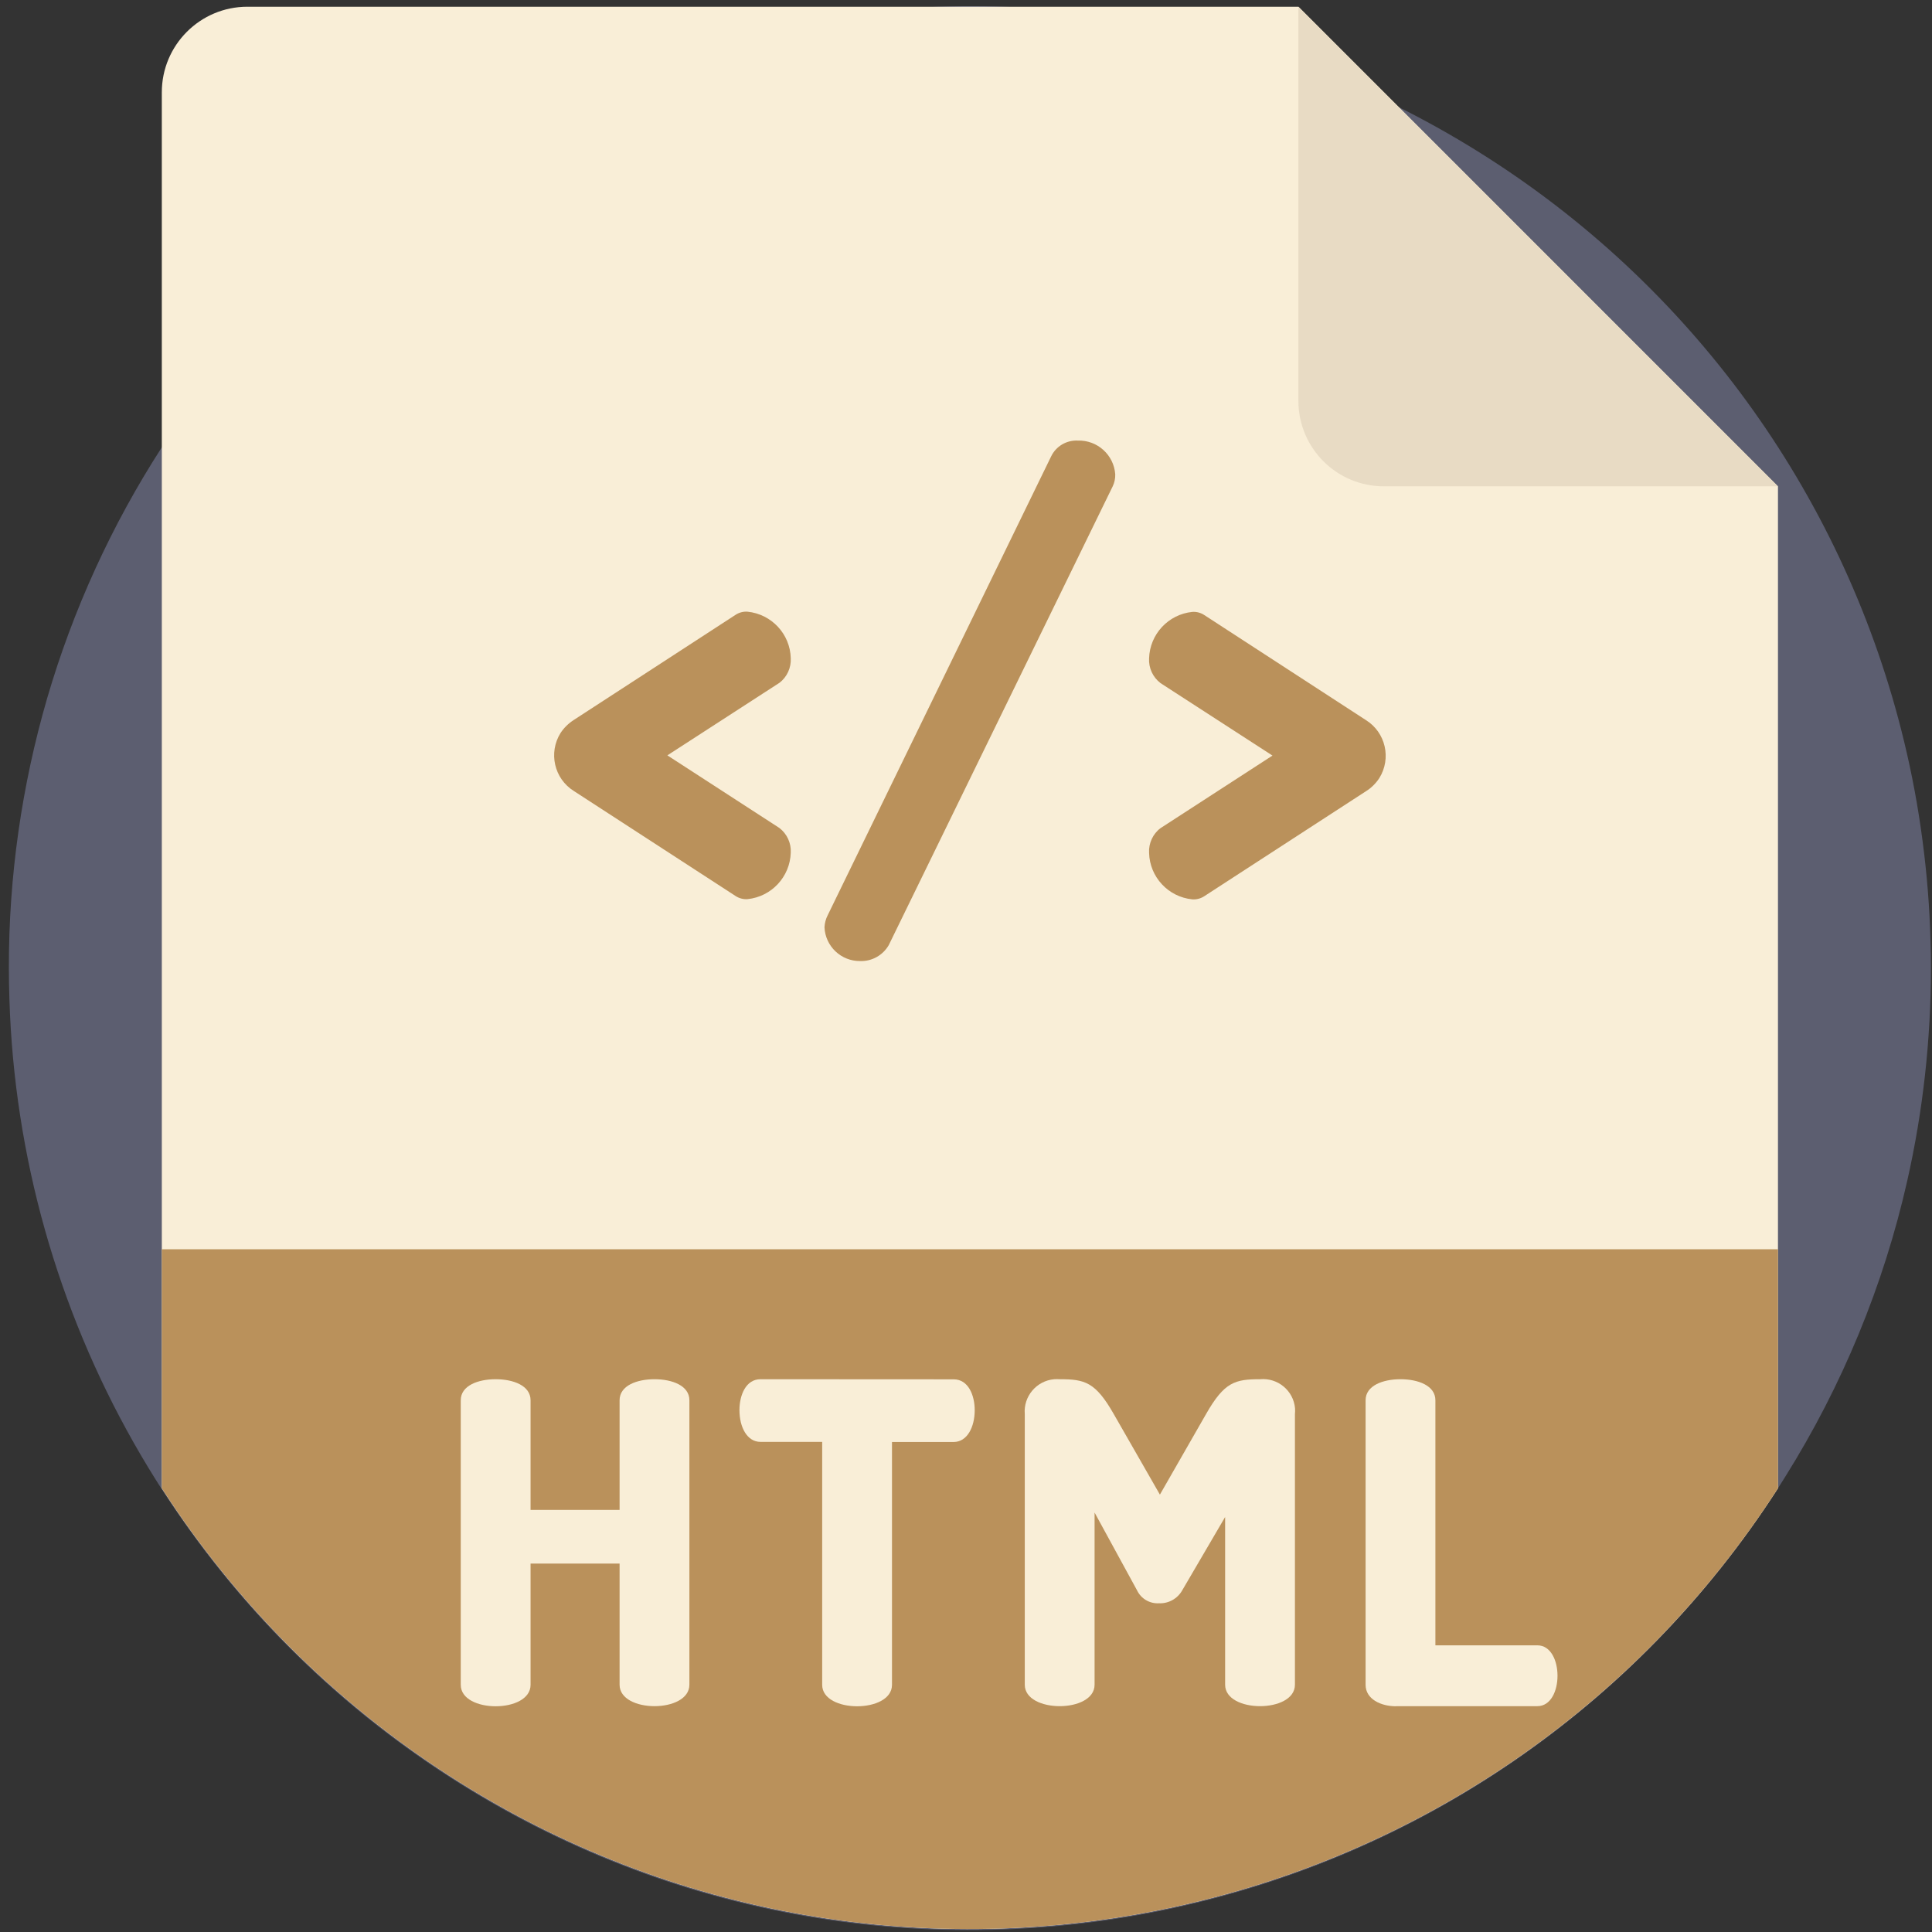 <?xml version="1.0" encoding="utf-8"?>
<!-- Generator: Adobe Illustrator 24.0.2, SVG Export Plug-In . SVG Version: 6.00 Build 0)  -->
<svg version="1.1" id="Lag_1" xmlns="http://www.w3.org/2000/svg" xmlns:xlink="http://www.w3.org/1999/xlink" x="0px" y="0px"
	 viewBox="0 0 181 181" style="enable-background:new 0 0 181 181;" xml:space="preserve">
<rect x="0" y="0" width="181" height="181" fill="#333333" stroke="none"/>
<style type="text/css">
	.st0{fill:#5C5E70;}
	.st1{fill:#F9EED7;}
	.st2{fill:#E8DBC4;}
	.st5{fill:#BA915B;}
</style>
<path id="Path_46" class="st0" d="M180.9,90.67c0,6.71-0.74,13.41-2.22,19.96c-2.22,9.82-6.09,19.19-11.43,27.72
	c-0.22,0.36-0.45,0.72-0.68,1.08c-26.85,41.83-82.53,53.97-124.36,27.11C17.25,150.51,1.79,123.22,0.88,93.57
	c-0.03-0.96-0.05-1.93-0.05-2.9c-0.01-8.54,1.2-17.03,3.58-25.23c2.43-8.32,6.05-16.25,10.75-23.53C42.06,0.1,97.77-12,139.58,14.9
	c19.46,12.52,33.36,32.05,38.8,54.54c0.75,3.09,1.33,6.22,1.74,9.37c0.41,3.11,0.66,6.24,0.74,9.37
	C180.89,89.01,180.9,89.83,180.9,90.67z"/>
<path id="Path_47" class="st1" d="M166.57,45.57v93.86c-26.94,41.81-82.67,53.87-124.48,26.93c-10.79-6.95-19.97-16.13-26.93-26.93
	V8.65c0-4.43,3.59-8.02,8.02-8.02c0,0,0,0,0,0h98.46L166.57,45.57z"/>
<path id="Path_48" class="st2" d="M121.64,37.55V0.63l44.93,44.93h-36.91C125.23,45.57,121.64,41.98,121.64,37.55z"/>
<g id="Group_1" transform="translate(14.332 40.646)">
	<path id="Path_49" class="st5" d="M152.24,76.39v22.39c-26.94,41.81-82.67,53.87-124.48,26.93c-10.79-6.95-19.97-16.13-26.93-26.93
		V76.39H152.24z"/>
	<path id="Path_50" class="st5" d="M39.43,26.8l15.14-9.84c0.33-0.22,0.73-0.33,1.13-0.3c2.25,0.23,3.99,2.09,4.05,4.35
		c0.05,0.9-0.35,1.78-1.07,2.32l-10.49,6.79l10.49,6.8c0.72,0.55,1.12,1.42,1.07,2.32c-0.07,2.26-1.8,4.12-4.05,4.35
		c-0.4,0.03-0.8-0.08-1.13-0.3l-15.14-9.83c-1.84-1.15-2.4-3.58-1.25-5.43C38.5,27.54,38.93,27.12,39.43,26.8z"/>
	<path id="Path_51" class="st5" d="M90.15,3.79c0.01,0.39-0.07,0.78-0.24,1.13L68.93,47.9c-0.55,0.95-1.58,1.53-2.68,1.49
		c-1.78,0.02-3.26-1.38-3.34-3.16c0.02-0.39,0.12-0.78,0.3-1.13L84.14,2.12c0.46-0.96,1.44-1.54,2.5-1.49
		C88.47,0.57,90.02,1.97,90.15,3.79z"/>
	<path id="Path_52" class="st5" d="M113.64,33.48L98.5,43.31c-0.33,0.22-0.73,0.33-1.13,0.3c-2.25-0.22-3.99-2.09-4.05-4.35
		c-0.05-0.9,0.35-1.78,1.07-2.32l10.49-6.8l-10.49-6.79c-0.72-0.55-1.12-1.42-1.07-2.32c0.07-2.26,1.8-4.12,4.05-4.35
		c0.4-0.03,0.8,0.08,1.13,0.3l15.14,9.84c1.84,1.15,2.4,3.58,1.25,5.43C114.57,32.74,114.14,33.17,113.64,33.48L113.64,33.48z"/>
</g>
<g id="Group_2" transform="translate(42.336 128.583)">
	<path id="Path_53" class="st1" d="M15.71,17.9H7.37v11.36c0,1.34-1.63,2.01-3.27,2.01s-3.27-0.67-3.27-2.01V2.6
		c0-1.38,1.63-1.97,3.27-1.97S7.37,1.22,7.37,2.6v10.27h8.34V2.6c0-1.38,1.63-1.97,3.27-1.97s3.27,0.59,3.27,1.97v26.65
		c0,1.34-1.63,2.01-3.27,2.01s-3.27-0.67-3.27-2.01L15.71,17.9z"/>
	<path id="Path_54" class="st1" d="M47.01,0.64c1.38,0,1.97,1.51,1.97,2.89c0,1.59-0.71,2.98-1.97,2.98h-5.78v22.75
		c0,1.34-1.63,2.01-3.27,2.01s-3.27-0.67-3.27-2.01V6.5h-5.78c-1.26,0-1.97-1.38-1.97-2.98c0-1.38,0.59-2.89,1.97-2.89L47.01,0.64z"
		/>
	<path id="Path_55" class="st1" d="M68.42,20.41c-0.44,0.78-1.28,1.25-2.18,1.21c-0.87,0.05-1.68-0.43-2.05-1.21l-3.98-7.29v16.13
		c0,1.34-1.63,2.01-3.27,2.01s-3.27-0.67-3.27-2.01V3.9c-0.14-1.66,1.1-3.13,2.76-3.27c0.17-0.01,0.34-0.01,0.51,0
		c2.35,0,3.35,0.25,5.07,3.27l4.32,7.54l4.32-7.54c1.72-3.02,2.72-3.27,5.07-3.27c1.65-0.15,3.12,1.06,3.27,2.72
		C79,3.54,79,3.72,78.98,3.9v25.35c0,1.34-1.63,2.01-3.27,2.01s-3.27-0.67-3.27-2.01V13.54L68.42,20.41z"/>
	<path id="Path_56" class="st1" d="M88.45,31.27c-1.42,0-2.85-0.67-2.85-2.01V2.6c0-1.38,1.63-1.97,3.27-1.97s3.27,0.59,3.27,1.97
		v22.96h9.55c1.26,0,1.89,1.42,1.89,2.85s-0.63,2.85-1.89,2.85H88.45z"/>
</g>
</svg>
